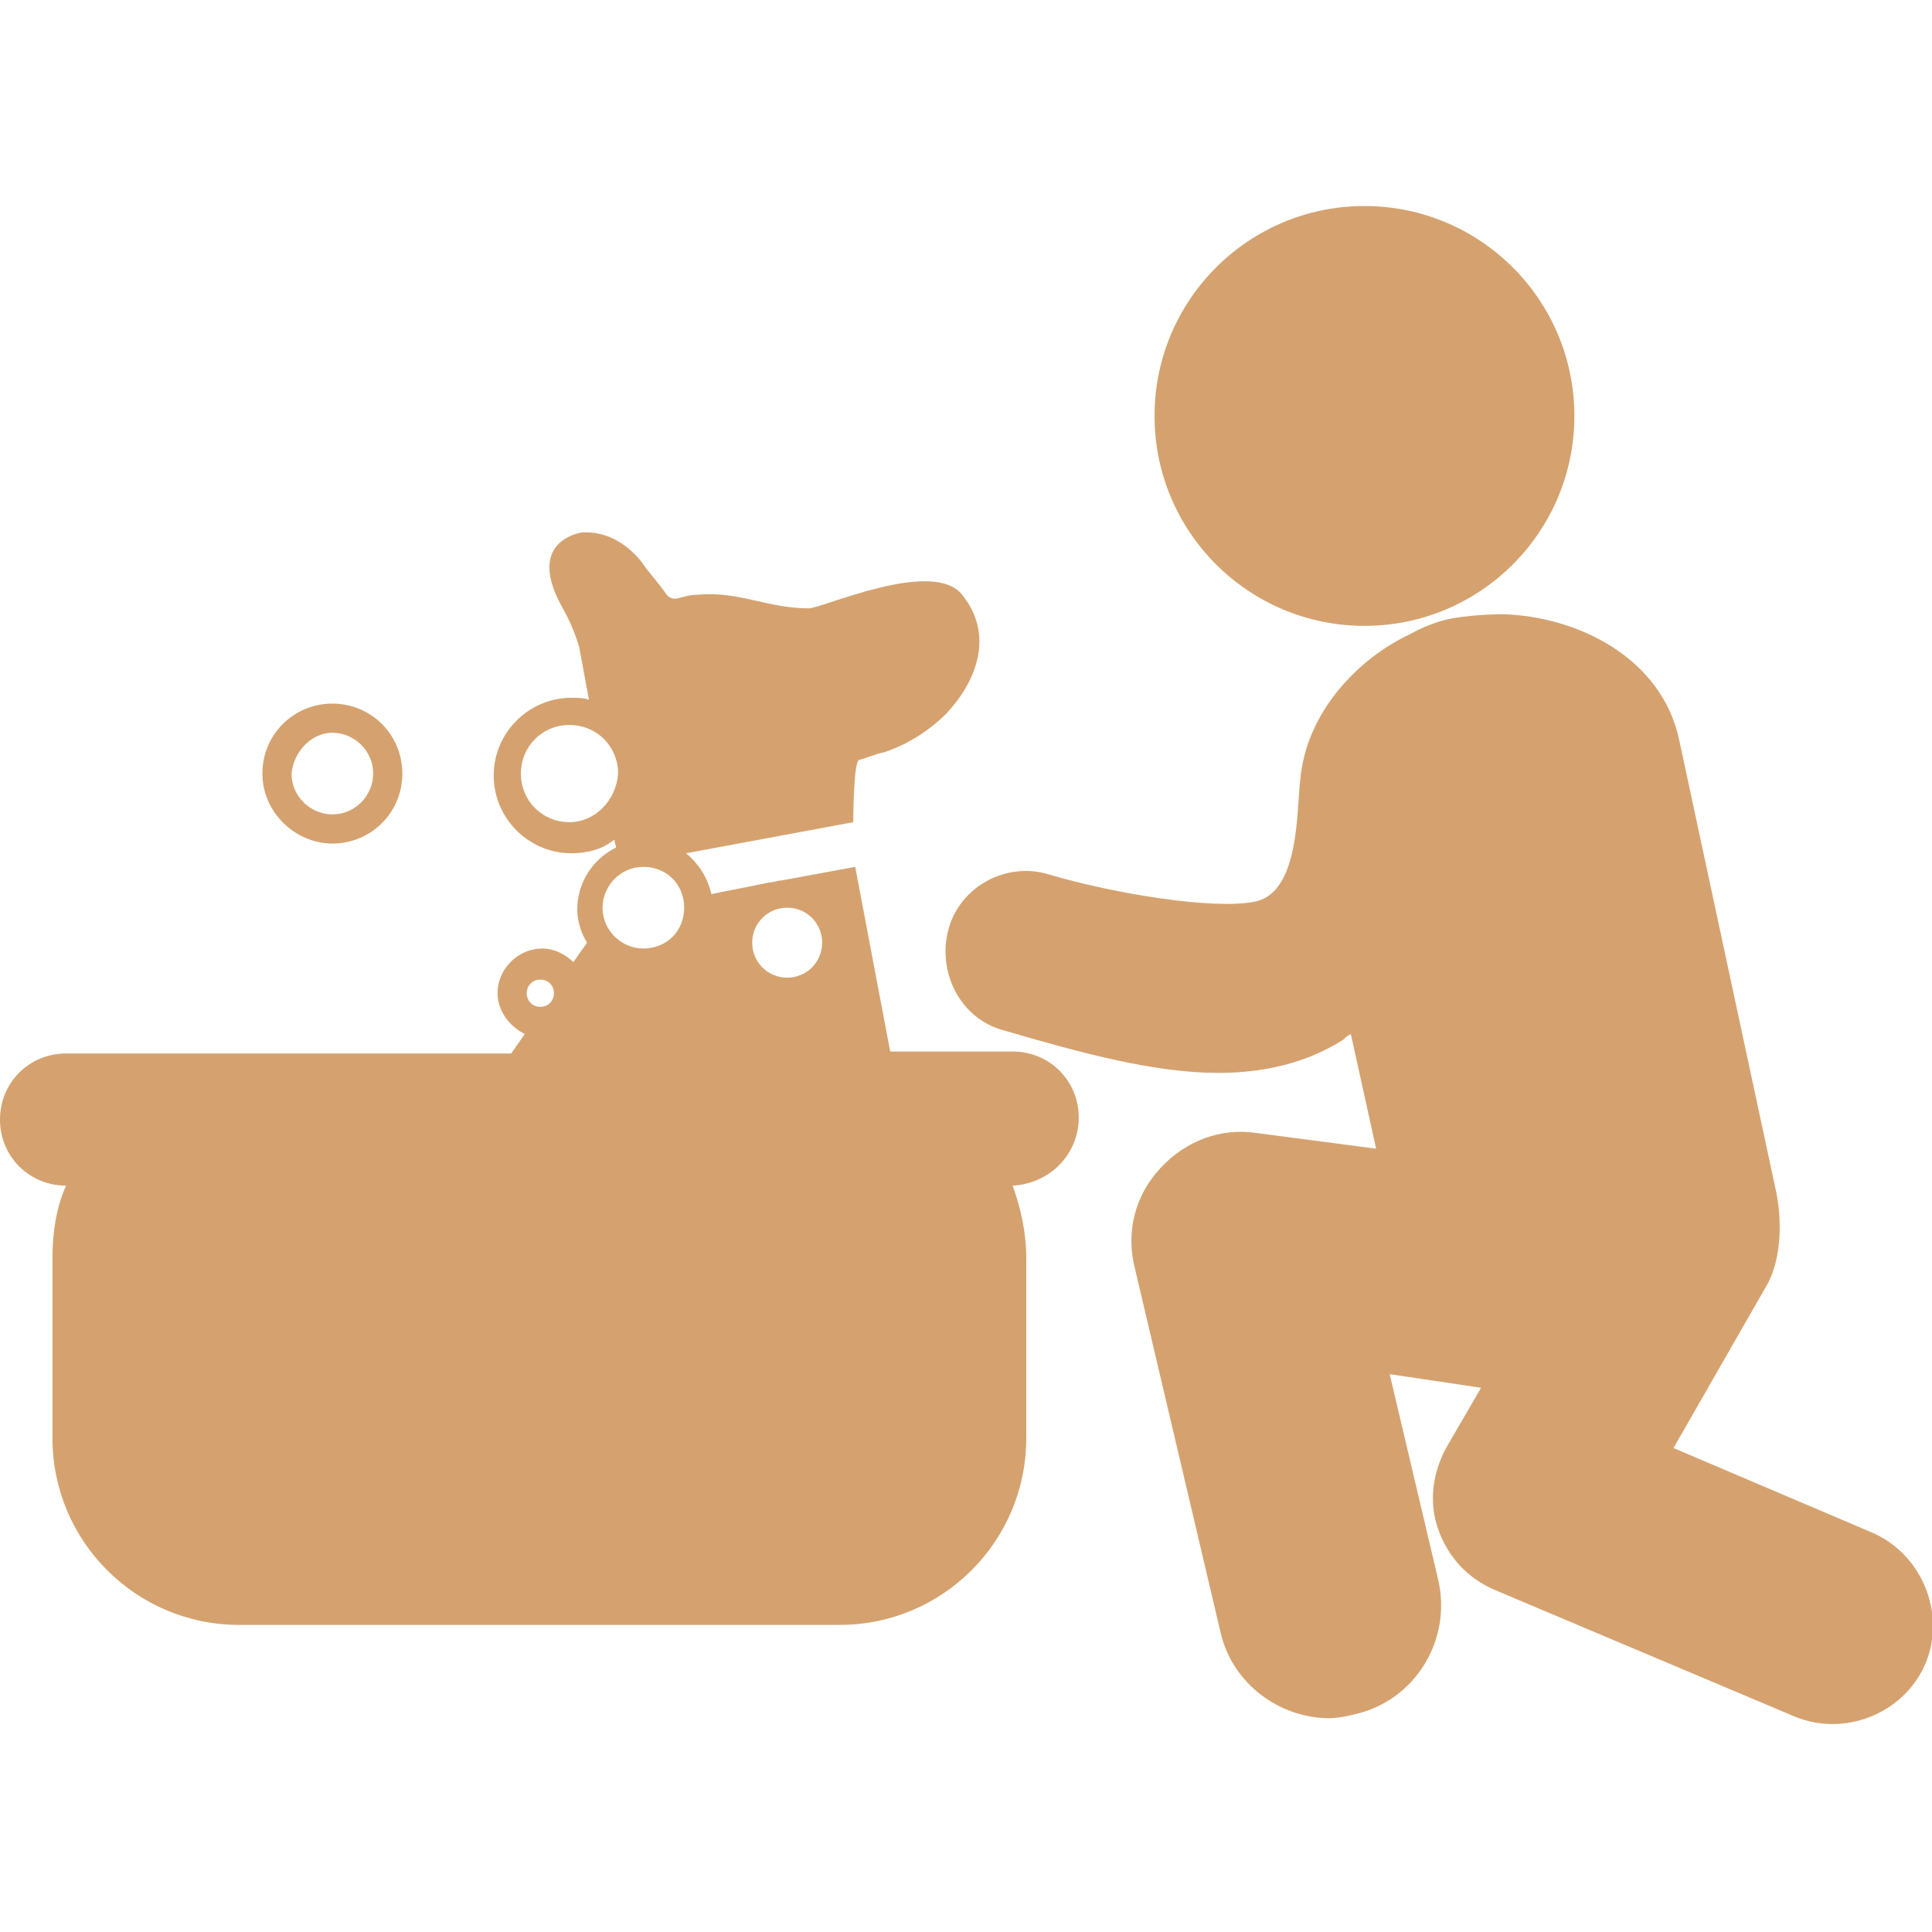 <?xml version="1.0" encoding="utf-8"?>
<!-- Generator: Adobe Illustrator 24.0.3, SVG Export Plug-In . SVG Version: 6.00 Build 0)  -->
<svg version="1.1" id="Capa_1" xmlns="http://www.w3.org/2000/svg" xmlns:xlink="http://www.w3.org/1999/xlink" x="0px" y="0px"
	 viewBox="0 0 99.4 99.4" style="enable-background:new 0 0 99.4 99.4;" xml:space="preserve">
<style type="text/css">
	.st0{fill:#D5A26F;}
</style>
<g>
	<g>
		<circle class="st0" cx="70.2" cy="21.4" r="10.8"/>
		<path class="st0" d="M55.5,57.5c0-1.9-1.5-3.4-3.4-3.4h-6.3L44,44.6l-3.8,0.7c-0.2,0-0.4,0.1-0.6,0.1l-3,0.6
			c-0.2-0.9-0.7-1.6-1.3-2.1l8.6-1.6c0,0,0-3.1,0.3-3.2c0.4-0.1,0.8-0.3,1.3-0.4c1.2-0.4,2.3-1.1,3.2-2c1.5-1.6,2.5-4,0.8-6.1
			c-1.5-1.9-7.2,0.7-7.9,0.7c-2.1,0-3.6-0.9-5.7-0.7c-0.4,0-0.7,0.1-1.1,0.2c-0.2,0-0.3,0-0.5-0.2c-0.4-0.6-0.9-1.1-1.3-1.7
			c-0.8-1-1.9-1.6-3.1-1.5c-0.5,0.1-2.7,0.7-1,3.8c0.4,0.7,0.7,1.4,0.9,2.1l0.5,2.7c-0.3-0.1-0.6-0.1-0.9-0.1c-2.2,0-4,1.8-4,4
			c0,2.2,1.8,4,4,4c0.8,0,1.6-0.2,2.2-0.7l0.1,0.4c-1.2,0.6-2,1.8-2,3.2c0,0.6,0.2,1.2,0.5,1.7l-0.7,1c-0.4-0.4-1-0.7-1.6-0.7
			c-1.2,0-2.3,1-2.3,2.3c0,0.9,0.6,1.7,1.4,2.1l-0.7,1H3.4c-1.9,0-3.4,1.5-3.4,3.4s1.5,3.4,3.4,3.4h0c-0.5,1.1-0.7,2.4-0.7,3.7V74
			c0,5.3,4.3,9.6,9.6,9.6h30.9c5.3,0,9.6-4.3,9.6-9.6v-9.3c0-1.3-0.3-2.6-0.7-3.7h0C54,60.9,55.5,59.4,55.5,57.5z M27.8,51.8
			c-0.4,0-0.7-0.3-0.7-0.7s0.3-0.7,0.7-0.7s0.7,0.3,0.7,0.7S28.2,51.8,27.8,51.8z M29.3,42.3c-1.4,0-2.5-1.1-2.5-2.5
			s1.1-2.5,2.5-2.5c1.4,0,2.5,1.1,2.5,2.5C31.7,41.2,30.6,42.3,29.3,42.3z M33.1,48.8c-1.1,0-2.1-0.9-2.1-2.1c0-1.1,0.9-2.1,2.1-2.1
			s2.1,0.9,2.1,2.1C35.2,47.9,34.3,48.8,33.1,48.8z M40.5,50.3c-1,0-1.8-0.8-1.8-1.8c0-1,0.8-1.8,1.8-1.8c1,0,1.8,0.8,1.8,1.8
			C42.3,49.5,41.5,50.3,40.5,50.3z"/>
		<path class="st0" d="M17.1,43.4c2,0,3.6-1.6,3.6-3.6s-1.6-3.6-3.6-3.6s-3.6,1.6-3.6,3.6C13.5,41.8,15.2,43.4,17.1,43.4z
			 M17.1,37.7c1.1,0,2.1,0.9,2.1,2.1c0,1.1-0.9,2.1-2.1,2.1c-1.1,0-2.1-0.9-2.1-2.1C15.1,38.7,16,37.7,17.1,37.7z"/>
		<path class="st0" d="M96.2,78.8l-10.1-4.3l4.7-8.2c1-1.6,0.8-3.9,0.6-4.9l-5-23.3c-0.9-4.3-5.3-6.4-9.1-6.5l0,0c0,0-1.3,0-2.5,0.2
			c-1.2,0.2-2.2,0.8-2.2,0.8c-2.8,1.3-5.4,4.1-5.7,7.5c-0.2,1.5,0,5.9-2.4,6.3C62.4,46.8,57.4,46,54,45c-2.2-0.7-4.6,0.6-5.2,2.8
			s0.6,4.6,2.8,5.2c4.1,1.2,7.8,2.2,11.1,2.2c2.3,0,4.5-0.5,6.4-1.7c0.1-0.1,0.2-0.2,0.4-0.3l1.3,5.9l-6.1-0.8
			c-1.9-0.3-3.7,0.4-5,1.8c-1.3,1.4-1.8,3.3-1.3,5.2l4.4,18.7c0.6,2.6,3,4.4,5.6,4.4c0.4,0,0.9-0.1,1.3-0.2c3.1-0.7,5-3.8,4.3-6.9
			l-2.5-10.6l4.7,0.7l-1.8,3.1c-0.7,1.3-0.9,2.8-0.4,4.2c0.5,1.4,1.5,2.5,2.9,3.1l15.4,6.5c0.7,0.3,1.4,0.4,2,0.4c2,0,4-1.2,4.8-3.2
			C100.1,83,98.9,79.9,96.2,78.8z"/>
	</g>
</g>
</svg>
